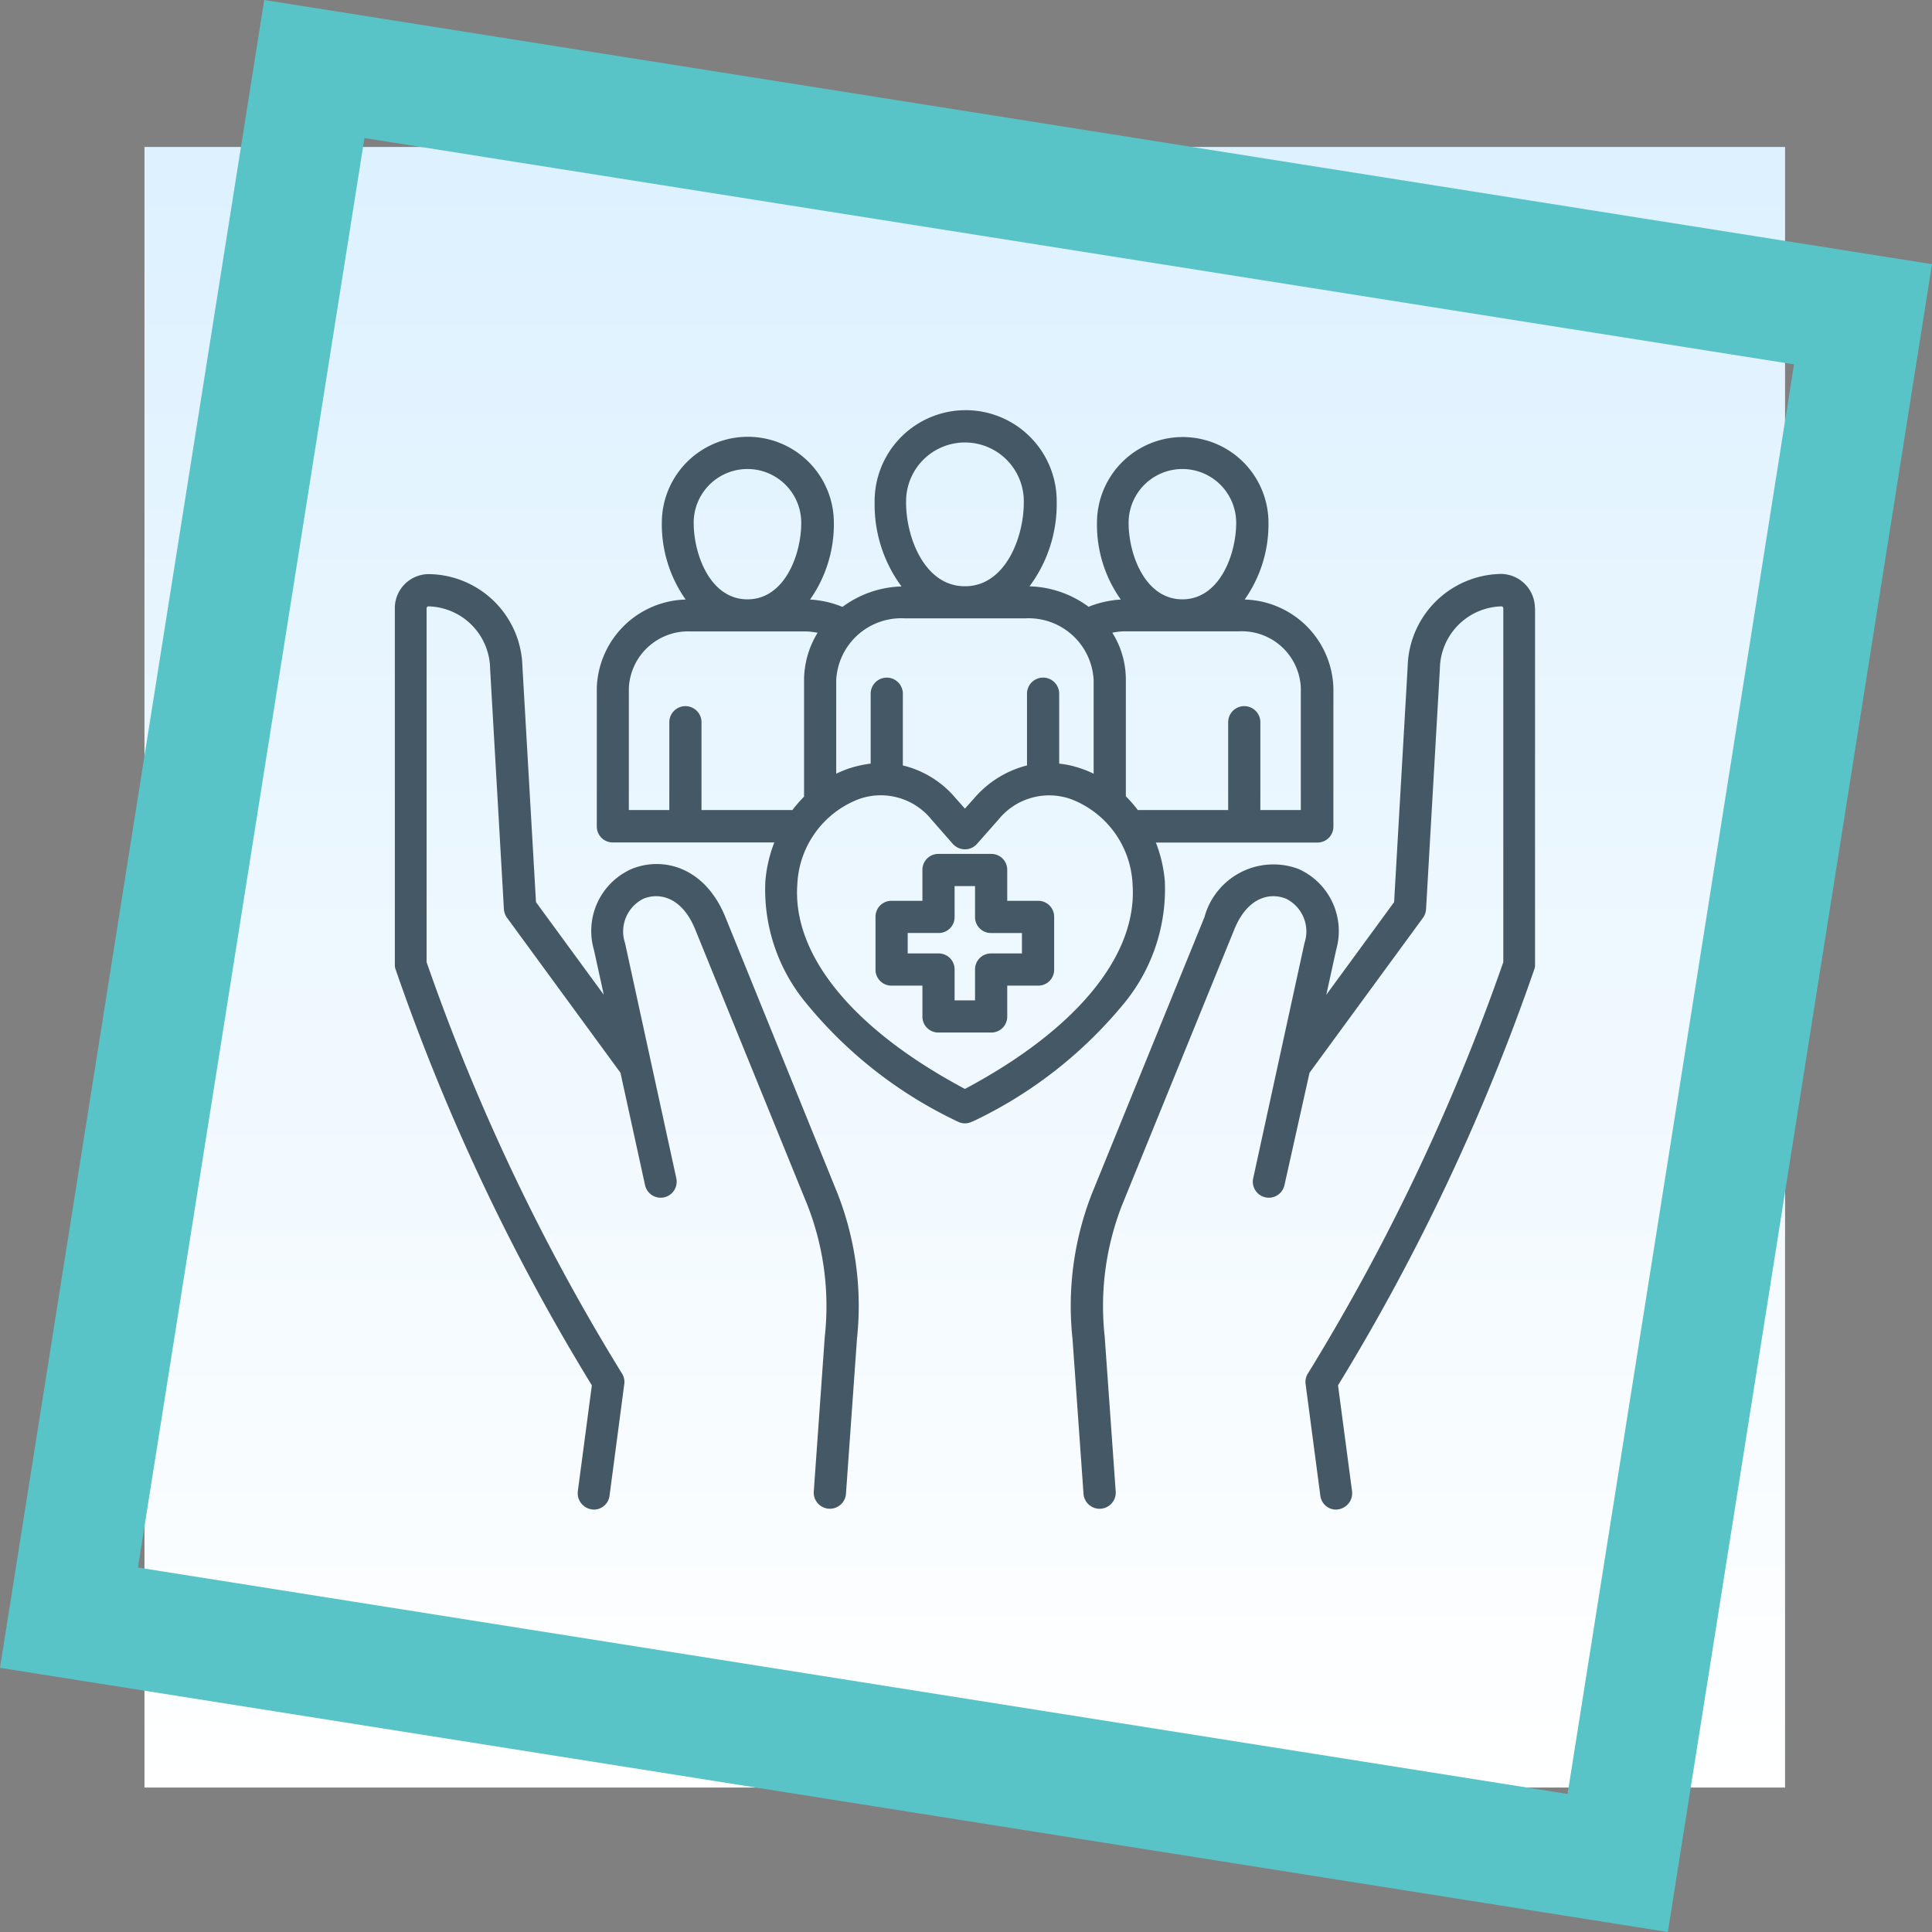 <svg xmlns="http://www.w3.org/2000/svg" xmlns:xlink="http://www.w3.org/1999/xlink" width="73" height="73" viewBox="0 0 73 73">
  <rect x="0" y="0" width="73" height="73" fill="#808080" stroke="none"/>
  <defs>
    <linearGradient id="linear-gradient" x1="0.5" x2="0.5" y2="1" gradientUnits="objectBoundingBox">
      <stop offset="0" stop-color="#ddf1ff"/>
      <stop offset="1" stop-color="#fff"/>
    </linearGradient>
  </defs>
  <g id="img4" transform="translate(-264.528 -6025.861)">
    <g id="Group_1099808" data-name="Group 1099808" transform="translate(264.663 6025.995)">
      <g id="Group_1099775" data-name="Group 1099775" transform="translate(0 0)">
        <g id="Group_1099770" data-name="Group 1099770">
          <rect id="Rectangle_401345" data-name="Rectangle 401345" width="61.989" height="61.989" transform="translate(5.324 5.419)" fill="url(#linear-gradient)"/>
          <path id="Subtraction_141" data-name="Subtraction 141" d="M63.019,73,0,63.018,9.984,0,73,9.982,63.019,73h0ZM13.771,5.215,5.213,59.229l54.017,8.555,8.556-54.016L13.77,5.215Z" transform="translate(-0.135 -0.134)" fill="#59c4c8"/>
        </g>
      </g>
      <g id="Group_1099776" data-name="Group 1099776" transform="translate(14.784 14.782)">
        <g id="Group_1099618" data-name="Group 1099618" transform="translate(0 0)">
          <rect id="Rectangle_401104" data-name="Rectangle 401104" width="42.655" height="43.169" transform="translate(0)" fill="none"/>
        </g>
        <path id="Path_912244" data-name="Path 912244" d="M51.082,24.726V38.2a.467.467,0,0,1-.035.191,80.44,80.44,0,0,1-7.409,15.7l.53,4a.619.619,0,0,1-.521.686c-.026,0-.052.009-.078.009a.6.6,0,0,1-.6-.53l-.556-4.213a.592.592,0,0,1,.087-.4A79.589,79.589,0,0,0,49.883,38.1V24.726a.075.075,0,0,0-.069-.069,2.392,2.392,0,0,0-2.328,2.363L46.964,36.1a.625.625,0,0,1-.113.321L42.561,42.28l-.947,4.247a.6.6,0,1,1-1.181-.261l1.937-8.886a1.381,1.381,0,0,0-.695-1.676c-.591-.243-1.451-.078-1.954,1.155L35.473,47.292a10.489,10.489,0,0,0-.651,4.96l.417,5.872a.61.61,0,0,1-1.216.087l-.417-5.872a11.651,11.651,0,0,1,.738-5.507L38.591,36.4a2.7,2.7,0,0,1,3.544-1.824,2.568,2.568,0,0,1,1.433,3.057l-.373,1.7,2.562-3.5.512-8.894A3.589,3.589,0,0,1,49.8,23.432a1.294,1.294,0,0,1,1.277,1.294ZM20.49,36.4c-.782-1.92-2.38-2.293-3.535-1.824a2.559,2.559,0,0,0-1.433,3.057l.373,1.7-2.562-3.5-.512-8.894a3.581,3.581,0,0,0-3.535-3.5A1.283,1.283,0,0,0,8,24.726V38.2a.467.467,0,0,0,.035.191,79.91,79.91,0,0,0,7.409,15.7l-.53,4a.619.619,0,0,0,.521.686c.026,0,.052.009.078.009a.6.6,0,0,0,.6-.53l.556-4.213a.592.592,0,0,0-.087-.4A79.064,79.064,0,0,1,9.2,38.1V24.726a.075.075,0,0,1,.069-.069A2.392,2.392,0,0,1,11.6,27.019l.521,9.077a.625.625,0,0,0,.113.321l4.291,5.863.929,4.247a.6.6,0,0,0,1.181-.261l-1.937-8.886a1.381,1.381,0,0,1,.695-1.676c.591-.243,1.451-.078,1.954,1.155l4.247,10.432a10.489,10.489,0,0,1,.651,4.96l-.417,5.872a.61.61,0,0,0,1.216.087l.417-5.872a11.651,11.651,0,0,0-.738-5.507Zm9.329,7.722a.591.591,0,0,1-.556,0,16.5,16.5,0,0,1-5.8-4.569A6.714,6.714,0,0,1,22,35.045a5.169,5.169,0,0,1,.339-1.468h-6.1a.6.6,0,0,1-.608-.608V27.74A3.452,3.452,0,0,1,18.988,24.4a4.936,4.936,0,0,1-.9-2.9,3.248,3.248,0,1,1,6.5,0,4.936,4.936,0,0,1-.9,2.9,3.747,3.747,0,0,1,1.225.278,3.93,3.93,0,0,1,2.232-.773,5.191,5.191,0,0,1-1.016-3.162,3.44,3.44,0,1,1,6.879,0A5.191,5.191,0,0,1,31.981,23.9a3.93,3.93,0,0,1,2.232.773A3.874,3.874,0,0,1,35.43,24.4a4.876,4.876,0,0,1-.9-2.9,3.24,3.24,0,1,1,6.48,0,4.936,4.936,0,0,1-.9,2.9,3.446,3.446,0,0,1,3.353,3.344v5.229a.6.6,0,0,1-.608.608h-6.1a5.169,5.169,0,0,1,.339,1.468,6.806,6.806,0,0,1-1.459,4.508,16.541,16.541,0,0,1-5.811,4.569ZM39.894,25.6H35.621a2.5,2.5,0,0,0-.512.052,3.327,3.327,0,0,1,.512,1.781v4.4a5.108,5.108,0,0,1,.452.521h3.414V29.035a.608.608,0,1,1,1.216,0v3.318h1.529V27.732A2.233,2.233,0,0,0,39.894,25.6ZM35.725,21.5c0,1.2.625,2.892,2.032,2.892S39.79,22.694,39.79,21.5a2.032,2.032,0,1,0-4.065,0Zm-8.408-.764c0,1.312.695,3.162,2.224,3.162s2.224-1.85,2.224-3.162a2.224,2.224,0,1,0-4.447,0Zm-2.64,6.714V30.98a4.761,4.761,0,0,1,.486-.2,4.6,4.6,0,0,1,.816-.182v-2.64a.608.608,0,1,1,1.216,0v2.71A3.748,3.748,0,0,1,29.185,31.9l.356.4.356-.4a3.891,3.891,0,0,1,1.989-1.233v-2.71a.608.608,0,1,1,1.216,0V30.6a3.55,3.55,0,0,1,.816.182,3.369,3.369,0,0,1,.486.2V27.445a2.46,2.46,0,0,0-2.562-2.336H27.248a2.462,2.462,0,0,0-2.571,2.336ZM19.292,21.5c0,1.2.625,2.892,2.032,2.892s2.032-1.694,2.032-2.892a2.032,2.032,0,0,0-4.065,0Zm3.718,10.866a6.474,6.474,0,0,1,.452-.521v-4.4a3.436,3.436,0,0,1,.512-1.789,2.5,2.5,0,0,0-.512-.052H19.187a2.247,2.247,0,0,0-2.345,2.128v4.621h1.529V29.035a.608.608,0,1,1,1.216,0v3.318h3.422Zm12.864,2.771a3.619,3.619,0,0,0-2.336-3.2,2.464,2.464,0,0,0-2.727.773L30,33.629a.605.605,0,0,1-.46.208.619.619,0,0,1-.46-.208l-.808-.921a2.46,2.46,0,0,0-2.727-.773,3.619,3.619,0,0,0-2.336,3.2c-.208,2.684,2.093,5.5,6.332,7.756,4.239-2.258,6.54-5.073,6.332-7.756Zm-2.962,1.259V38.38a.6.6,0,0,1-.608.608H31.139v1.164a.6.6,0,0,1-.608.608H28.542a.6.6,0,0,1-.608-.608V38.988H26.77a.6.6,0,0,1-.608-.608V36.391a.6.6,0,0,1,.608-.608h1.164V34.619a.6.6,0,0,1,.608-.608h1.989a.6.6,0,0,1,.608.608v1.164H32.3A.6.6,0,0,1,32.911,36.391ZM31.695,37H30.531a.6.6,0,0,1-.608-.608V35.227H29.15v1.164a.6.6,0,0,1-.608.608H27.378v.773h1.164a.6.6,0,0,1,.608.608v1.164h.773V38.38a.6.6,0,0,1,.608-.608h1.164Z" transform="translate(-8 -16.662)" fill="#445866"/>
      </g>
    </g>
  </g>
</svg>
